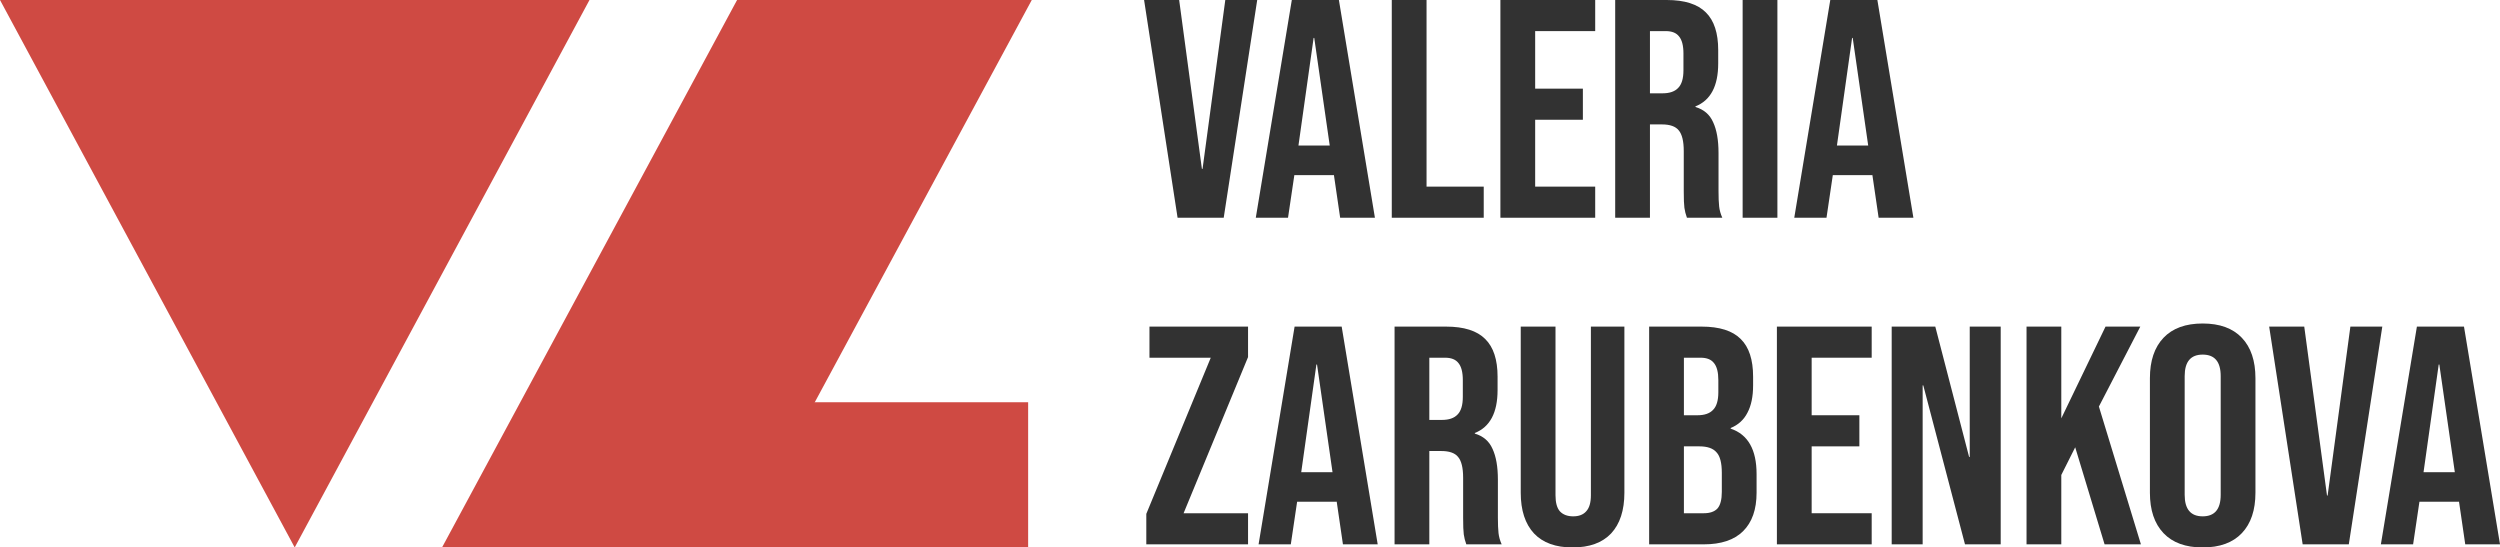 <svg width="274" height="60" viewBox="0 0 274 60" fill="none" xmlns="http://www.w3.org/2000/svg">
<path d="M0 0H64.608L32.299 60L0 0Z" fill="#CF4A43"/>
<path d="M112.684 44.086H68.102V59.988H112.684V44.086Z" fill="#CF4A43"/>
<path d="M80.784 0L48.453 59.989H80.72L113.083 0H80.784Z" fill="#CF4A43"/>
<path d="M125.392 0H129.236L131.729 18.511H131.799L134.292 0H137.79L134.119 23.864H129.063L125.392 0Z" fill="#323232"/>
<path d="M141.583 0H146.743L150.691 23.864H146.881L146.189 19.125V19.193H141.86L141.167 23.864H137.635L141.583 0ZM145.739 15.954L144.042 4.159H143.972L142.31 15.954H145.739Z" fill="#323232"/>
<path d="M152.539 0H156.349V20.454H162.617V23.864H152.539V0Z" fill="#323232"/>
<path d="M164.444 0H174.834V3.409H168.254V9.716H173.483V13.125H168.254V20.454H174.834V23.864H164.444V0Z" fill="#323232"/>
<path d="M177.025 0H182.67C184.633 0 186.064 0.455 186.965 1.364C187.865 2.25 188.315 3.625 188.315 5.489V6.955C188.315 9.432 187.484 11 185.822 11.659V11.727C186.745 12 187.392 12.557 187.761 13.398C188.154 14.239 188.35 15.364 188.35 16.773V20.966C188.35 21.648 188.373 22.204 188.419 22.636C188.465 23.046 188.581 23.454 188.765 23.864H184.887C184.748 23.477 184.656 23.114 184.61 22.773C184.563 22.432 184.54 21.818 184.54 20.932V16.568C184.54 15.477 184.356 14.716 183.986 14.284C183.64 13.852 183.028 13.636 182.151 13.636H180.835V23.864H177.025V0ZM182.22 10.227C182.982 10.227 183.548 10.034 183.917 9.648C184.309 9.261 184.506 8.614 184.506 7.705V5.864C184.506 5 184.344 4.375 184.021 3.989C183.721 3.602 183.236 3.409 182.566 3.409H180.835V10.227H182.22Z" fill="#323232"/>
<path d="M190.993 0H194.803V23.864H190.993V0Z" fill="#323232"/>
<path d="M200.599 0H205.76L209.708 23.864H205.898L205.205 19.125V19.193H200.876L200.184 23.864H196.651L200.599 0ZM204.755 15.954L203.058 4.159H202.989L201.327 15.954H204.755Z" fill="#323232"/>
<path d="M125.635 56.319L132.7 39.205H125.981V35.796H136.786V39.137L129.721 56.251H136.786V59.66H125.635V56.319Z" fill="#323232"/>
<path d="M141.888 35.796H147.048L150.996 59.66H147.186L146.494 54.921V54.989H142.165L141.472 59.66H137.94L141.888 35.796ZM146.044 51.751L144.347 39.955H144.277L142.615 51.751H146.044Z" fill="#323232"/>
<path d="M152.844 35.796H158.489C160.452 35.796 161.883 36.251 162.784 37.16C163.684 38.046 164.134 39.421 164.134 41.285V42.751C164.134 45.228 163.303 46.796 161.641 47.455V47.523C162.564 47.796 163.211 48.353 163.58 49.194C163.973 50.035 164.169 51.16 164.169 52.569V56.762C164.169 57.444 164.192 58.001 164.238 58.432C164.284 58.841 164.4 59.251 164.584 59.66H160.706C160.567 59.273 160.475 58.91 160.429 58.569C160.382 58.228 160.359 57.614 160.359 56.728V52.364C160.359 51.273 160.175 50.512 159.805 50.08C159.459 49.648 158.847 49.432 157.97 49.432H156.654V59.66H152.844V35.796ZM158.039 46.023C158.801 46.023 159.367 45.83 159.736 45.444C160.128 45.057 160.325 44.41 160.325 43.501V41.66C160.325 40.796 160.163 40.171 159.84 39.785C159.54 39.398 159.055 39.205 158.385 39.205H156.654V46.023H158.039Z" fill="#323232"/>
<path d="M172.353 60.001C170.506 60.001 169.098 59.489 168.128 58.466C167.158 57.421 166.673 55.932 166.673 54.001V35.796H170.483V54.273C170.483 55.091 170.645 55.682 170.968 56.046C171.314 56.41 171.799 56.591 172.422 56.591C173.046 56.591 173.519 56.41 173.842 56.046C174.189 55.682 174.362 55.091 174.362 54.273V35.796H178.033V54.001C178.033 55.932 177.548 57.421 176.578 58.466C175.609 59.489 174.2 60.001 172.353 60.001Z" fill="#323232"/>
<path d="M180.746 35.796H186.495C188.457 35.796 189.889 36.251 190.789 37.16C191.69 38.046 192.14 39.421 192.14 41.285V42.239C192.14 43.466 191.932 44.466 191.517 45.239C191.124 46.012 190.512 46.569 189.681 46.91V46.978C191.574 47.614 192.521 49.273 192.521 51.955V54.001C192.521 55.841 192.025 57.251 191.032 58.228C190.062 59.182 188.631 59.66 186.737 59.66H180.746V35.796ZM186.045 45.512C186.807 45.512 187.372 45.319 187.742 44.932C188.134 44.546 188.33 43.898 188.33 42.989V41.66C188.33 40.796 188.169 40.171 187.846 39.785C187.545 39.398 187.061 39.205 186.391 39.205H184.556V45.512H186.045ZM186.737 56.251C187.407 56.251 187.903 56.08 188.227 55.739C188.55 55.376 188.711 54.762 188.711 53.898V51.819C188.711 50.728 188.515 49.978 188.123 49.569C187.753 49.137 187.13 48.921 186.253 48.921H184.556V56.251H186.737Z" fill="#323232"/>
<path d="M194.748 35.796H205.137V39.205H198.557V45.512H203.787V48.921H198.557V56.251H205.137V59.66H194.748V35.796Z" fill="#323232"/>
<path d="M207.329 35.796H212.108L215.814 50.08H215.883V35.796H219.277V59.66H215.363L210.792 42.239H210.723V59.66H207.329V35.796Z" fill="#323232"/>
<path d="M222.108 35.796H225.918V45.853L230.766 35.796H234.576L230.039 44.557L234.645 59.66H230.662L227.442 49.023L225.918 52.057V59.66H222.108V35.796Z" fill="#323232"/>
<path d="M241.414 60.001C239.543 60.001 238.112 59.478 237.119 58.432C236.126 57.387 235.63 55.91 235.63 54.001V41.455C235.63 39.546 236.126 38.069 237.119 37.023C238.112 35.978 239.543 35.455 241.414 35.455C243.284 35.455 244.715 35.978 245.708 37.023C246.701 38.069 247.197 39.546 247.197 41.455V54.001C247.197 55.91 246.701 57.387 245.708 58.432C244.715 59.478 243.284 60.001 241.414 60.001ZM241.414 56.591C242.73 56.591 243.388 55.807 243.388 54.239V41.216C243.388 39.648 242.73 38.864 241.414 38.864C240.098 38.864 239.44 39.648 239.44 41.216V54.239C239.44 55.807 240.098 56.591 241.414 56.591Z" fill="#323232"/>
<path d="M248.701 35.796H252.546L255.039 54.307H255.108L257.602 35.796H261.1L257.429 59.66H252.372L248.701 35.796Z" fill="#323232"/>
<path d="M264.892 35.796H270.053L274.001 59.66H270.191L269.499 54.921V54.989H265.17L264.477 59.66H260.944L264.892 35.796ZM269.048 51.751L267.351 39.955H267.282L265.62 51.751H269.048Z" fill="#323232"/>
</svg>

